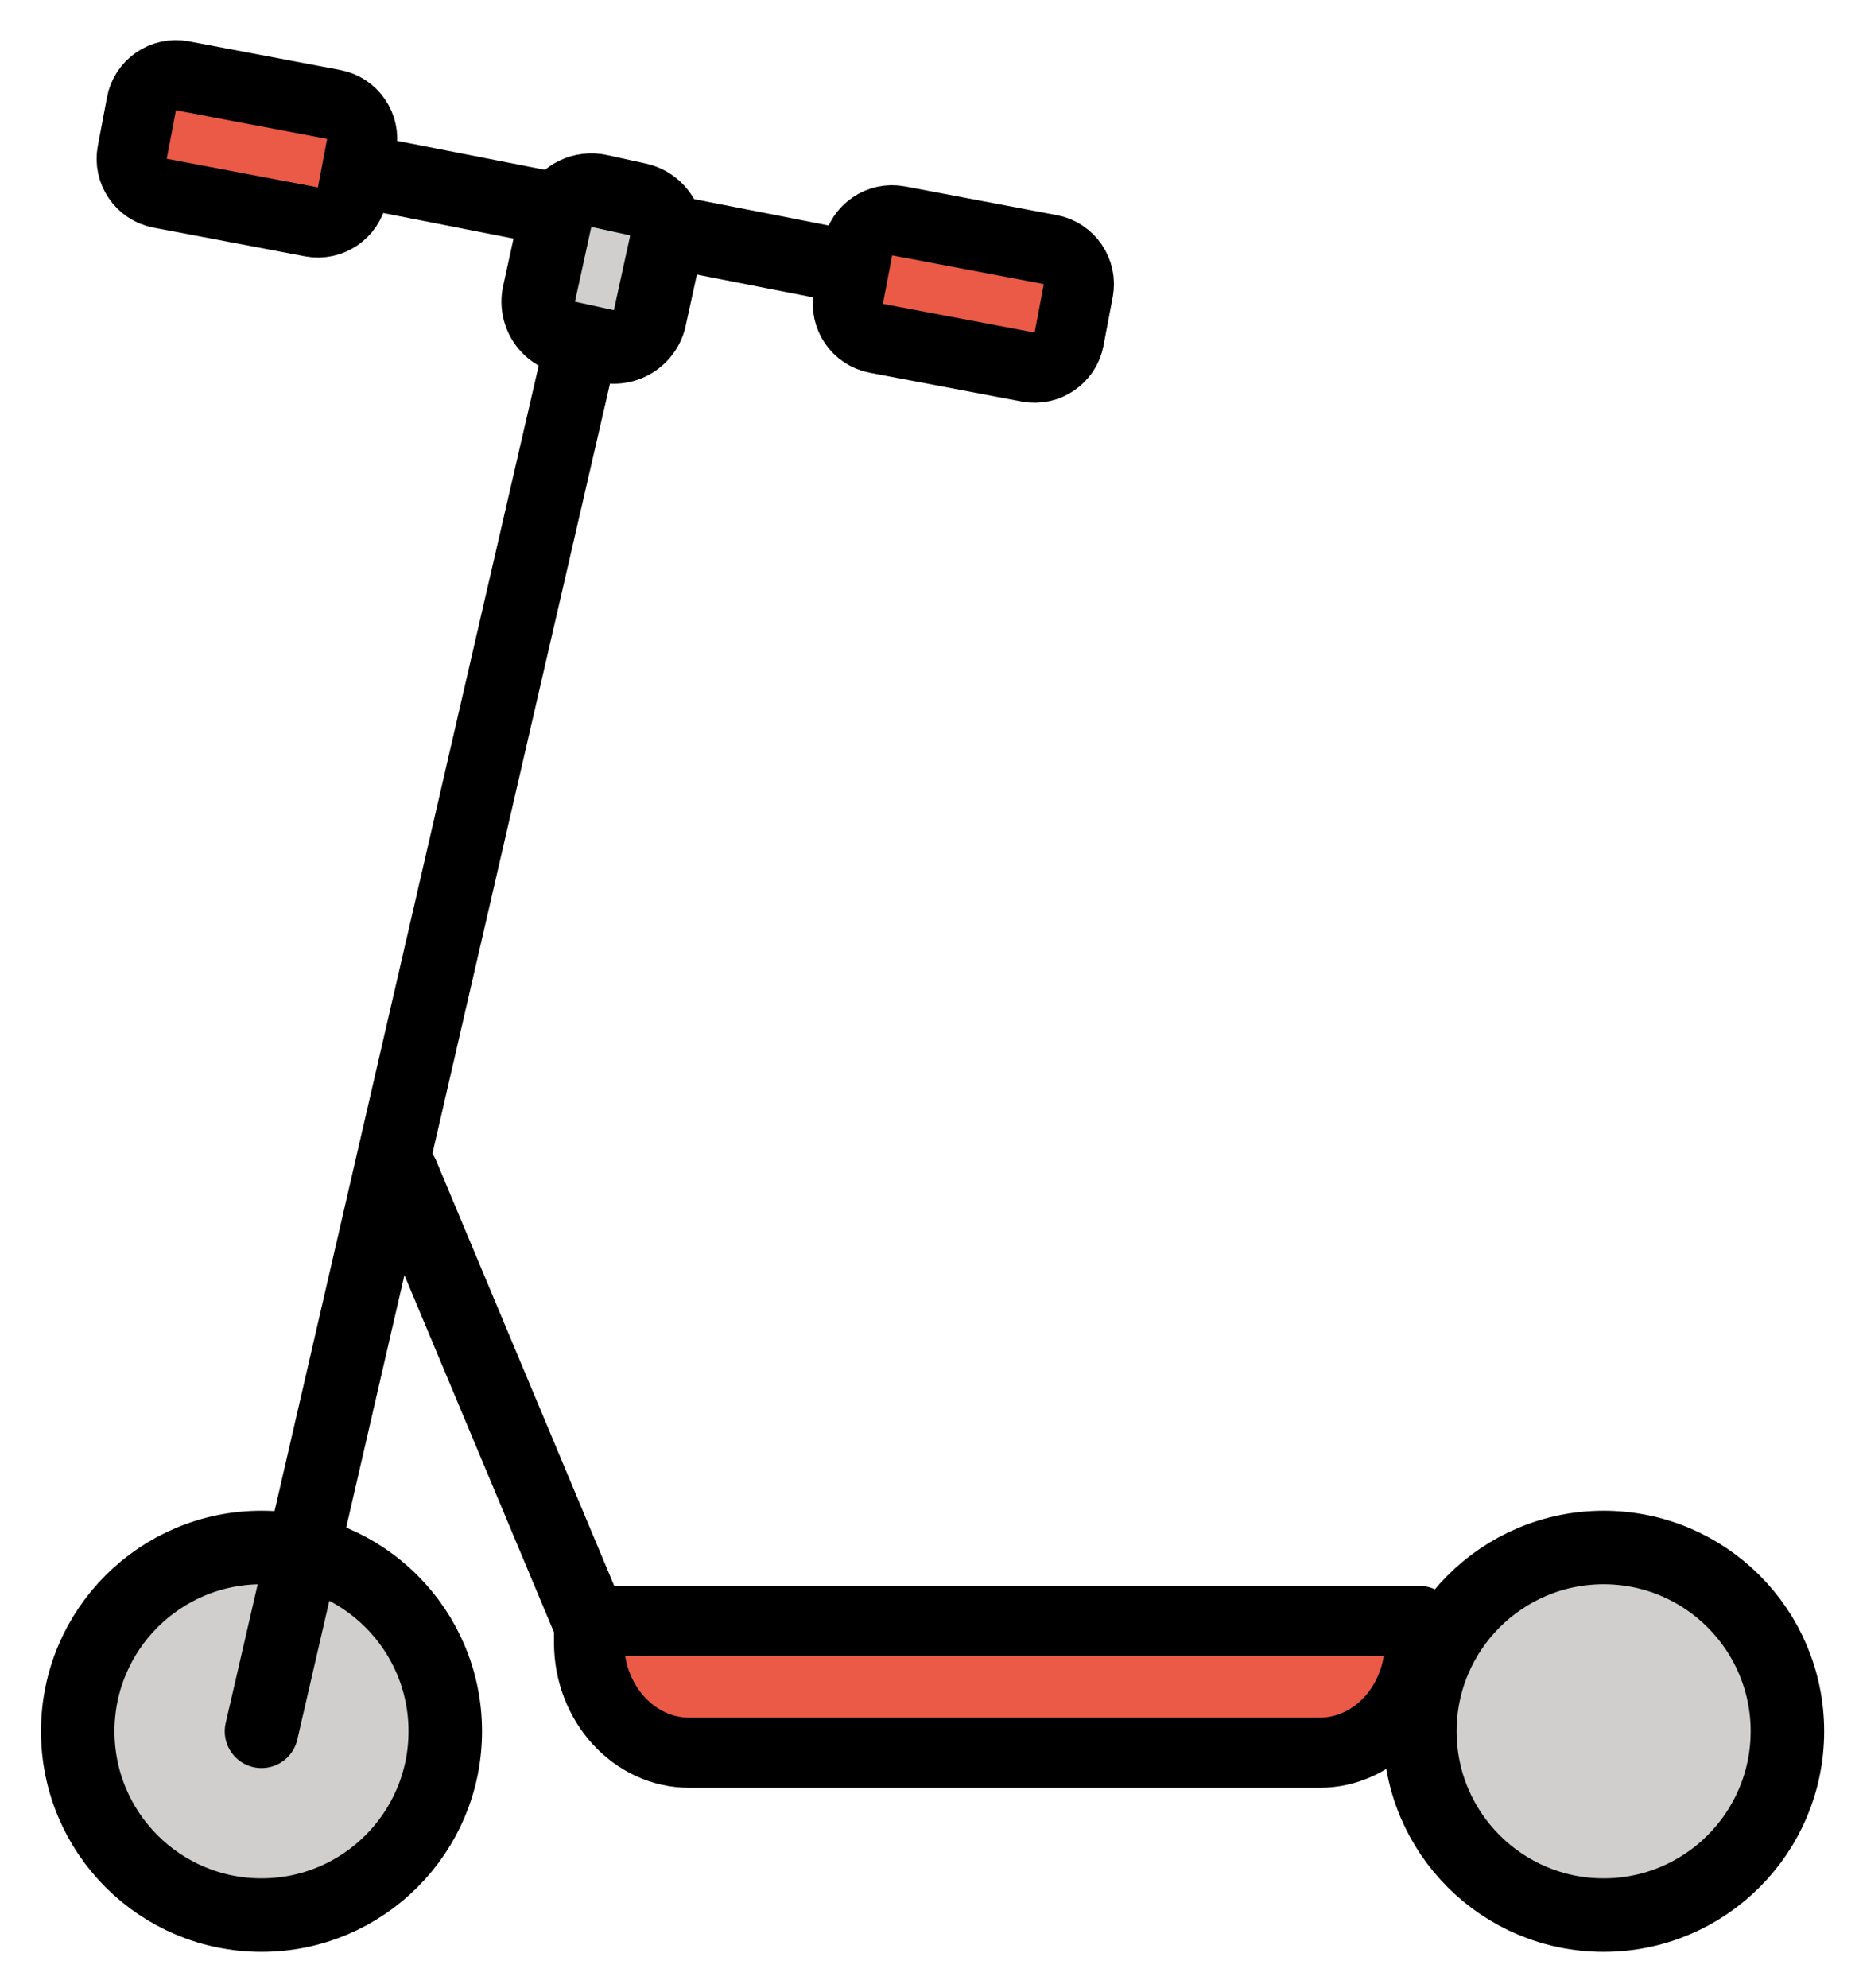 <svg xmlns="http://www.w3.org/2000/svg" role="img" viewBox="11.71 7.96 50.58 54.08"><title>1F6F4.svg</title><circle cx="18.825" cy="55.057" r="5" fill="#D0CFCE"/><circle cx="55.342" cy="55.057" r="5" fill="#D0CFCE"/><path fill="#EA5A47" d="M27.738 52.057h22.604v.583c0 1.657-1.223 3-2.731 3H30.468c-1.508 0-2.731-1.343-2.731-3v-.583z"/><path fill="#D0CFCE" d="M28.198 17.375l-1.058-.232c-.539-.118-.881-.651-.763-1.191l.445-2.035c.118-.539.651-.881 1.191-.763l1.058.232c.539.118.881.651.763 1.191l-.445 2.035c-.118.54-.651.881-1.191.763z"/><path fill="#EA5A47" d="M41.048 15.864l-.251 1.323c-.097.514-.598.855-1.112.758l-4.132-.782c-.514-.097-.855-.598-.758-1.112l.251-1.324c.097-.514.598-.855 1.112-.758l4.132.782c.514.097.855.598.758 1.112zM21.548 11.913l-.251 1.326c-.097.514-.597.854-1.111.757l-4.12-.78c-.514-.097-.854-.597-.757-1.111l.251-1.326c.097-.514.597-.854 1.111-.757l4.12.78c.514.097.854.597.757 1.111z"/><g fill="none" stroke="#000" stroke-miterlimit="10"><path stroke-linecap="round" stroke-linejoin="round" stroke-width="2" d="M29.915 14.262l4.864.954M21.903 12.69l4.93.967"/><circle cx="18.825" cy="55.057" r="5" stroke-width="2"/><circle cx="55.342" cy="55.057" r="5" stroke-width="2"/><path stroke-linecap="round" stroke-linejoin="round" stroke-width="2" d="M27.529 17.318l-7.113 30.84-1.591 6.899"/><path stroke-linecap="round" stroke-linejoin="round" stroke-width="1.908" d="M27.738 52.057h22.604v.583c0 1.657-1.223 3-2.731 3H30.468c-1.508 0-2.731-1.343-2.731-3v-.583z"/><path stroke-linecap="round" stroke-linejoin="round" stroke-width="2" d="M29.851 14.249c.012.107.007.217-.017.328l-.445 2.035c-.118.54-.651.881-1.191.763l-1.058-.232c-.539-.118-.881-.651-.763-1.191l.445-2.035a.998.998 0 0 1 .088-.246"/><path stroke-linecap="round" stroke-linejoin="round" stroke-width="2" d="M26.91 13.672c.203-.392.65-.616 1.102-.517l1.058.232c.429.094.733.45.78.863M22.654 39.917l5.084 12.14"/><path stroke-linecap="round" stroke-linejoin="round" stroke-width="1.908" d="M41.048 15.864l-.251 1.323c-.097.514-.598.855-1.112.758l-4.132-.782c-.514-.097-.855-.598-.758-1.112l.251-1.324c.097-.514.598-.855 1.112-.758l4.132.782c.514.097.855.598.758 1.112zM21.548 11.913l-.251 1.326c-.097.514-.597.854-1.111.757l-4.12-.78c-.514-.097-.854-.597-.757-1.111l.251-1.326c.097-.514.597-.854 1.111-.757l4.12.78c.514.097.854.597.757 1.111z"/></g></svg>